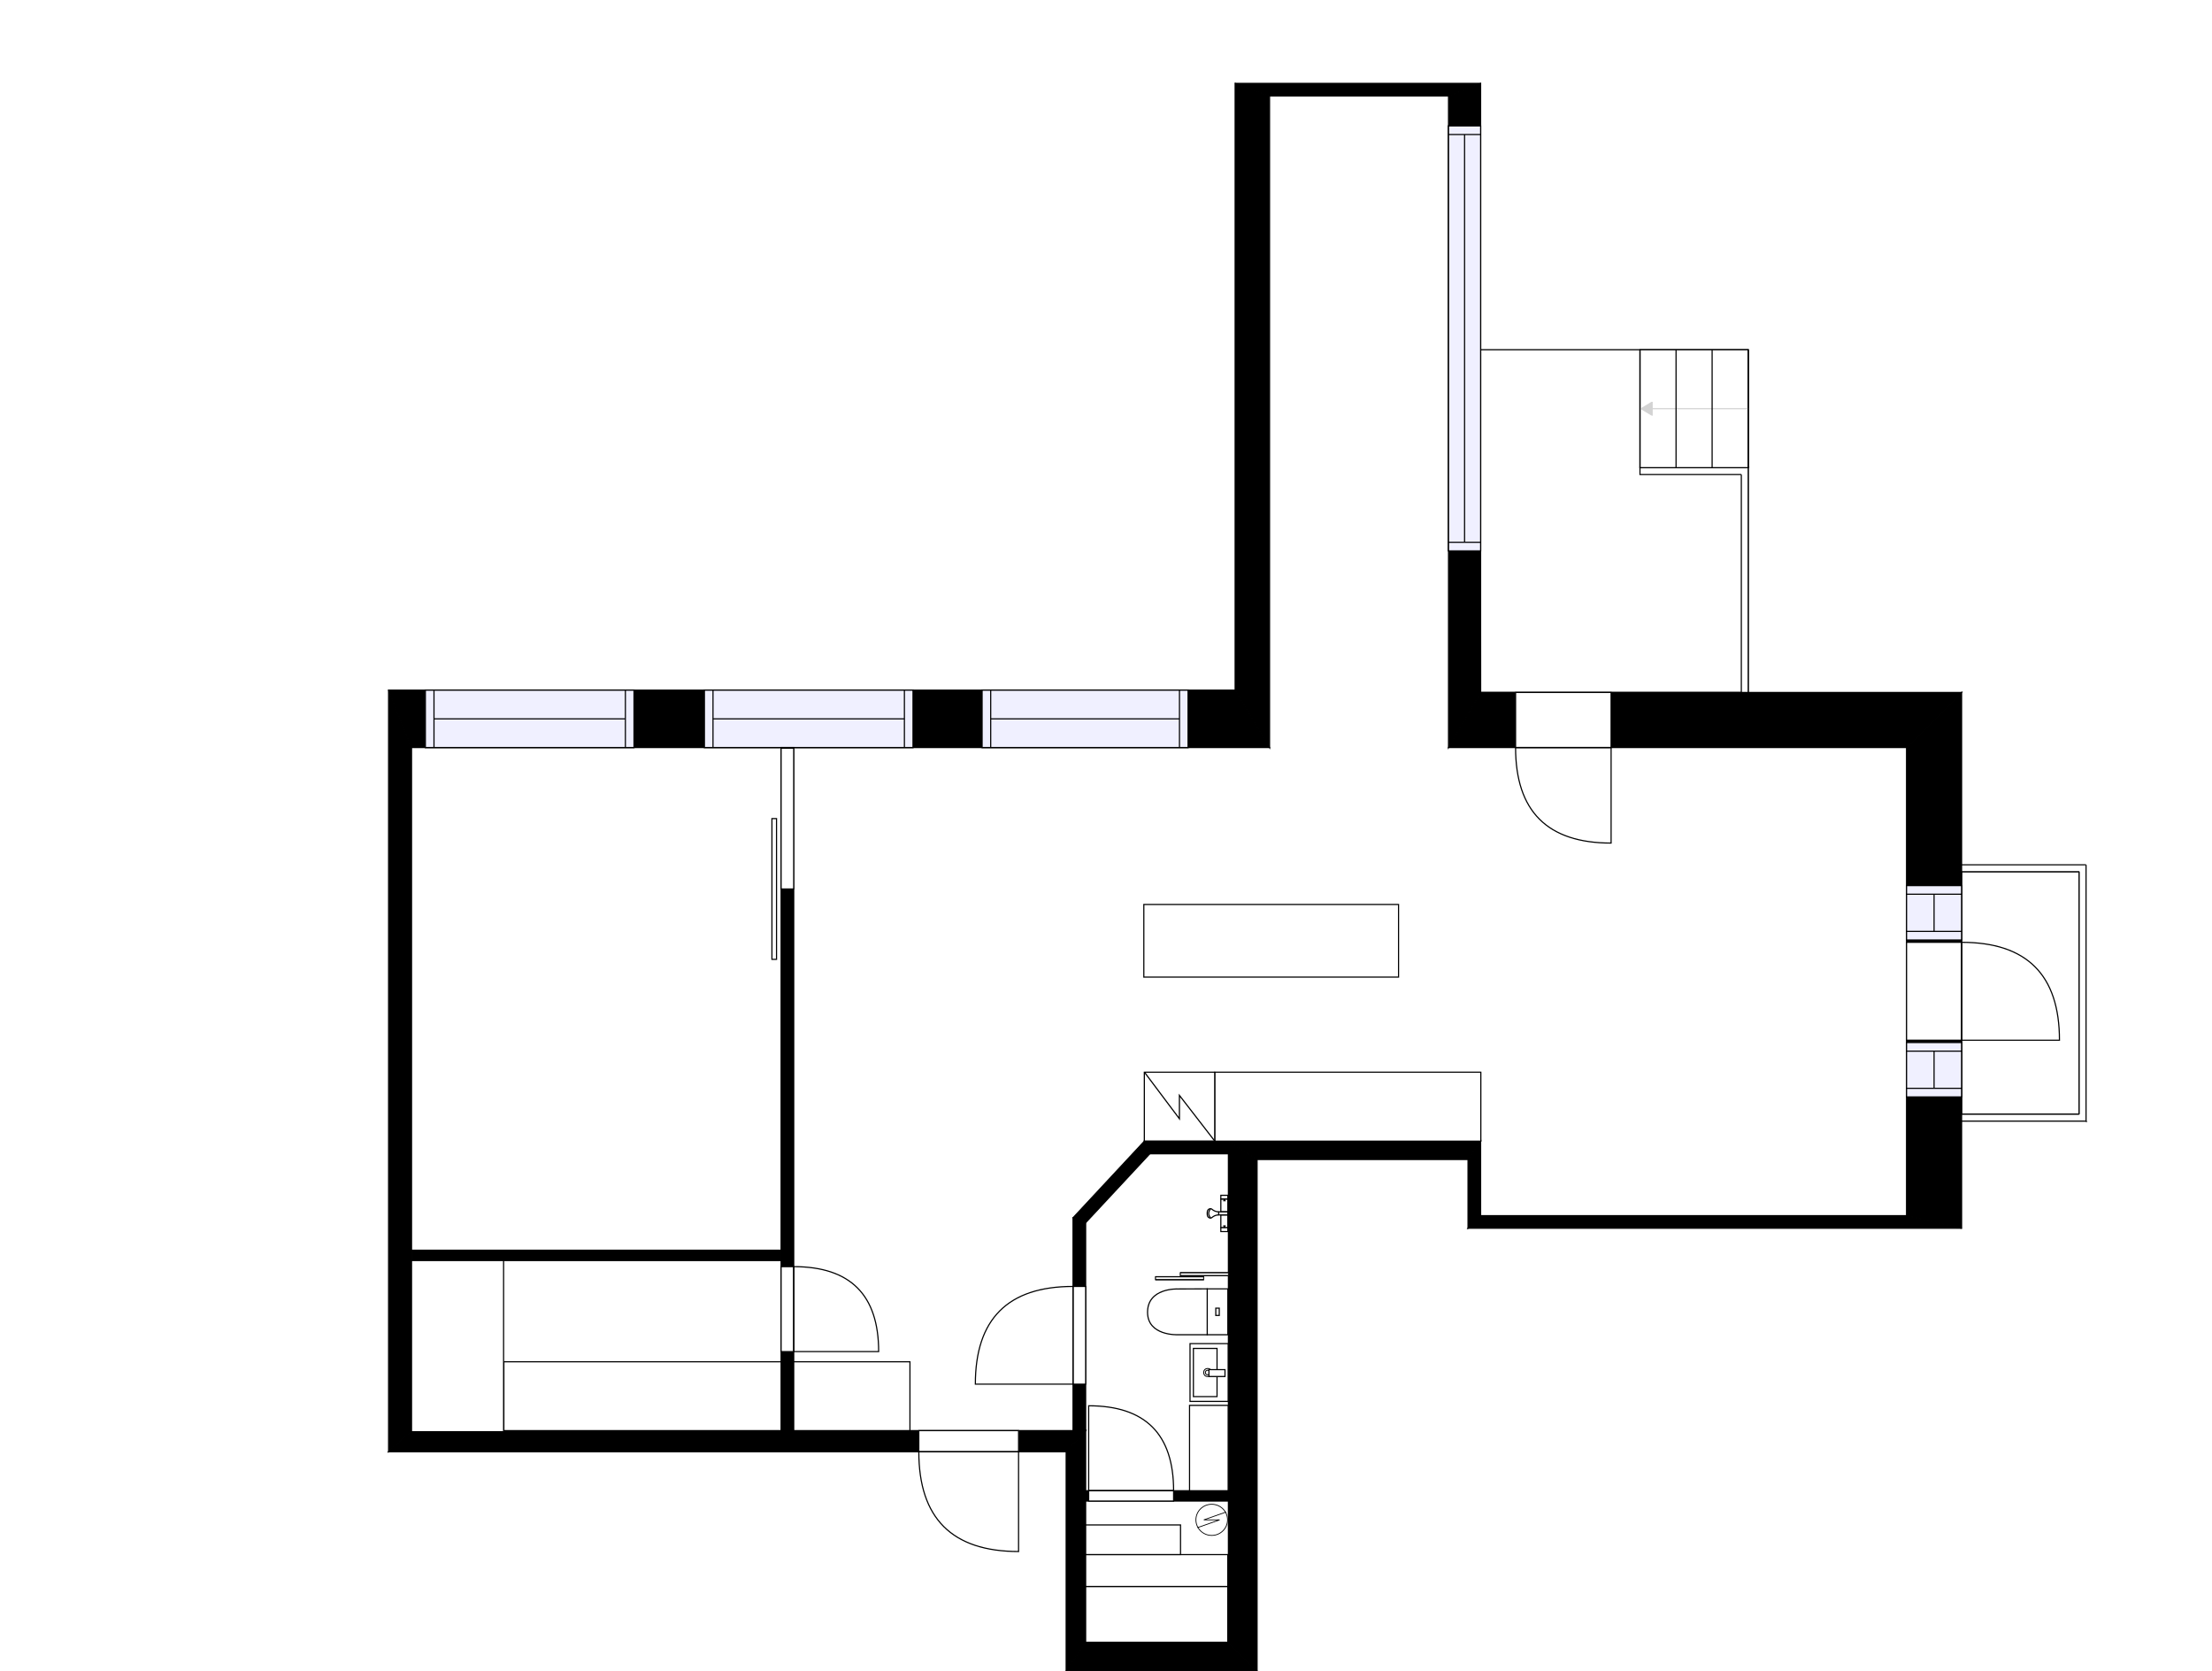 <?xml version="1.0" encoding="utf-8"?>
<svg height="1456.55" id="temp" version="1.1" viewBox="0 0 1928.734 1456.55" width="1928.734" xmlns="http://www.w3.org/2000/svg" xmlns:xlink="http://www.w3.org/1999/xlink"><desc>Powered by CubiCasa</desc><defs/><g class="Model v1-1" id="Model"><g class="Floor"><g class="Floorplan Floor-1" id="Floor-1"><g class="Space Outdoor Terrace" fill="#ffffff" id="e75be894-9e6b-4388-a69e-f20e5af717d1" stroke="#000000" style="fill-opacity: 1; stroke-opacity: 1; stroke-width: 1;"><polygon points="1524.33,603.60 1524.33,304.84 1290.80,304.84 1291.02,603.60 1524.33,603.60 "/><g class="Dimension" transform="matrix(1,0,0,1,1290.914,304.84)"><g class="Visual" style="display: none;" transform="matrix(1,0,0,1,0,0)"><g class="DimensionMark" fill="#000000" id="mark1" stroke="none" style="fill-opacity: 1; pointer-events: visible;" transform="matrix(1,0,0,1,116.653,0)"><polygon points="-5,5,0,0,5,5"/></g><g class="DimensionMark" fill="#000000" id="mark2" stroke="none" style="fill-opacity: 1; pointer-events: visible;" transform="matrix(1,0,0,1,233.414,149.382)"><polygon points="-5,-5,0,0,-5,5"/></g><g class="DimensionMark" fill="#000000" id="mark3" stroke="none" style="fill-opacity: 1; pointer-events: visible;" transform="matrix(1,0,0,1,116.653,298.765)"><polygon points="-5,-5,0,0,5,-5"/></g><g class="DimensionMark" fill="#000000" id="mark4" stroke="none" style="fill-opacity: 1; pointer-events: visible;" transform="matrix(1,0,0,1,0,149.382)"><polygon points="5,5,0,0,5,-5"/></g></g><g class="SpaceDimensionsLabel" transform="matrix(1,0,0,1,40.779,208.268)"><g class="TextLabel NameLabel" id="NameLabel" style="display: block;"/><g class="TextLabel DimensionMeasureLabel" id="DimensionMeasureLabel" style="display: none;" transform="matrix(1,0,0,1,-67.641,80.047)"/></g></g></g><g class="Space Outdoor" fill="#ffffff" id="495a5433-6a9d-4b5f-bdb9-3b11811b93d5" stroke="#000000" style="fill-opacity: 1; stroke-opacity: 1; stroke-width: 1;"><polygon points="1710.40,759.84 1812.91,759.84 1812.91,971.27 1710.40,971.27 1710.40,759.84 "/><g class="Dimension" transform="matrix(1,0,0,1,1710.399,759.841)"><g class="Visual" style="display: none;" transform="matrix(1,0,0,1,0,0)"><g class="DimensionMark" fill="#000000" id="mark1" stroke="none" style="fill-opacity: 1; pointer-events: visible;" transform="matrix(1,0,0,1,51.257,0)"><polygon points="-5,5,0,0,5,5"/></g><g class="DimensionMark" fill="#000000" id="mark2" stroke="none" style="fill-opacity: 1; pointer-events: visible;" transform="matrix(1,0,0,1,102.513,105.715)"><polygon points="-5,-5,0,0,-5,5"/></g><g class="DimensionMark" fill="#000000" id="mark3" stroke="none" style="fill-opacity: 1; pointer-events: visible;" transform="matrix(1,0,0,1,51.257,211.43)"><polygon points="-5,-5,0,0,5,-5"/></g><g class="DimensionMark" fill="#000000" id="mark4" stroke="none" style="fill-opacity: 1; pointer-events: visible;" transform="matrix(1,0,0,1,0,105.715)"><polygon points="5,5,0,0,5,-5"/></g></g><g class="SpaceDimensionsLabel" transform="matrix(1,0,0,1,51.257,51.257)"><g class="TextLabel NameLabel" id="NameLabel" style="display: block;"/><g class="TextLabel DimensionMeasureLabel" id="DimensionMeasureLabel" style="display: none;" transform="matrix(1,0,0,1,-57.266,79.844)"/></g></g></g><g class="Space Bath" fill="#ffffff" id="fc9e505b-613b-44b6-b7cd-cf390d0449c0" stroke="#ffffff" style="fill-opacity: 1; stroke-opacity: 1; stroke-width: 1;"><polygon points="1071.10,1299.44 946.63,1299.44 946.63,1117.30 1071.10,1117.30 "/><g class="Dimension" transform="matrix(1,0,0,1,946.628,1117.297)"><g class="Visual" style="display: none;" transform="matrix(1,0,0,1,0,0)"><g class="DimensionMark" fill="#000000" id="mark1" stroke="none" style="fill-opacity: 1; pointer-events: visible;" transform="matrix(1,0,0,1,62.236,0)"><polygon points="-5,5,0,0,5,5"/></g><g class="DimensionMark" fill="#000000" id="mark2" stroke="none" style="fill-opacity: 1; pointer-events: visible;" transform="matrix(1,0,0,1,124.472,91.073)"><polygon points="-5,-5,0,0,-5,5"/></g><g class="DimensionMark" fill="#000000" id="mark3" stroke="none" style="fill-opacity: 1; pointer-events: visible;" transform="matrix(1,0,0,1,62.236,182.145)"><polygon points="-5,-5,0,0,5,-5"/></g><g class="DimensionMark" fill="#000000" id="mark4" stroke="none" style="fill-opacity: 1; pointer-events: visible;" transform="matrix(1,0,0,1,0,91.073)"><polygon points="5,5,0,0,5,-5"/></g></g><g class="SpaceDimensionsLabel" style="display: block;" transform="matrix(1,0,0,1,20.409,91.418)"><g class="TextLabel NameLabel" id="NameLabel" style="display: block;"/><g class="TextLabel DimensionMeasureLabel" id="DimensionMeasureLabel" style="display: none;" transform="matrix(1,0,0,1,-112.156,79.906)"/></g></g></g><g class="Space Bath Shower" fill="#ffffff" id="e2f008e3-a374-4b41-bc6d-44f0a544e99a" stroke="#ffffff" style="fill-opacity: 1; stroke-opacity: 1; stroke-width: 1;"><polygon points="1071.10,1117.30 946.63,1117.30 946.63,1065.82 1002.59,1005.72 1071.10,1005.72 "/><g class="Dimension" transform="matrix(1,0,0,1,948.777,1005.722)"><g class="Visual" style="display: none;" transform="matrix(1,0,0,1,0,0)"><g class="DimensionMark" fill="#000000" id="mark1" stroke="none" style="fill-opacity: 1; pointer-events: visible;" transform="matrix(1,0,0,1,60.087,0)"><polygon points="-5,5,0,0,5,5"/></g><g class="DimensionMark" fill="#000000" id="mark2" stroke="none" style="fill-opacity: 1; pointer-events: visible;" transform="matrix(1,0,0,1,122.323,57.789)"><polygon points="-5,-5,0,0,-5,5"/></g><g class="DimensionMark" fill="#000000" id="mark3" stroke="none" style="fill-opacity: 1; pointer-events: visible;" transform="matrix(1,0,0,1,60.087,111.575)"><polygon points="-5,-5,0,0,5,-5"/></g><g class="DimensionMark" fill="#000000" id="mark4" stroke="none" style="fill-opacity: 1; pointer-events: visible;" transform="matrix(1,0,0,1,0,57.789)"><polygon points="5,5,0,0,5,-5"/></g></g><g class="SpaceDimensionsLabel" style="display: block;" transform="matrix(1,0,0,1,8.919,87.584)"><g class="TextLabel NameLabel" id="NameLabel" style="display: block;"/><g class="TextLabel DimensionMeasureLabel" id="DimensionMeasureLabel" style="display: none;" transform="matrix(1,0,0,1,-96.258,79.906)"/></g></g></g><g class="Space Undefined" fill="#ffffff" id="519126f1-7a17-4c98-b9a0-432defd9f80d" stroke="#ffffff" style="fill-opacity: 1; stroke-opacity: 1; stroke-width: 1;"><polygon points="935.63,1247.04 692.08,1247.04 692.08,1089.78 935.63,1089.78 "/><g class="Dimension" transform="matrix(1,0,0,1,692.077,1089.776)"><g class="Visual" style="display: none;" transform="matrix(1,0,0,1,0,0)"><g class="DimensionMark" fill="#000000" id="mark1" stroke="none" style="fill-opacity: 1; pointer-events: visible;" transform="matrix(1,0,0,1,121.776,0)"><polygon points="-5,5,0,0,5,5"/></g><g class="DimensionMark" fill="#000000" id="mark2" stroke="none" style="fill-opacity: 1; pointer-events: visible;" transform="matrix(1,0,0,1,243.551,78.631)"><polygon points="-5,-5,0,0,-5,5"/></g><g class="DimensionMark" fill="#000000" id="mark3" stroke="none" style="fill-opacity: 1; pointer-events: visible;" transform="matrix(1,0,0,1,121.776,157.262)"><polygon points="-5,-5,0,0,5,-5"/></g><g class="DimensionMark" fill="#000000" id="mark4" stroke="none" style="fill-opacity: 1; pointer-events: visible;" transform="matrix(1,0,0,1,0,78.631)"><polygon points="5,5,0,0,5,-5"/></g></g><g class="SpaceDimensionsLabel" transform="matrix(1,0,0,1,78.631,78.631)"><g class="TextLabel NameLabel" id="NameLabel" style="display: block;"/><g class="TextLabel DimensionMeasureLabel" id="DimensionMeasureLabel" style="display: none;" transform="matrix(1,0,0,1,-40.523,79.75)"/></g></g></g><g class="Space Room" fill="#ffffff" id="68b04988-0148-4c08-ac41-ac5c682ab67b" stroke="#ffffff" style="fill-opacity: 1; stroke-opacity: 1; stroke-width: 1;"><polygon points="998.28,994.72 997.81,994.72 935.63,1061.49 935.63,1089.78 692.08,1089.78 692.08,651.60 997.28,651.60 "/><g class="Dimension" transform="matrix(1,0,0,1,692.077,651.605)"><g class="Visual" style="display: none;" transform="matrix(1,0,0,1,0,0)"><g class="DimensionMark" fill="#000000" id="mark1" stroke="none" style="fill-opacity: 1; pointer-events: visible;" transform="matrix(1,0,0,1,153.1,0)"><polygon points="-5,5,0,0,5,5"/></g><g class="DimensionMark" fill="#000000" id="mark2" stroke="none" style="fill-opacity: 1; pointer-events: visible;" transform="matrix(1,0,0,1,305.839,219.087)"><polygon points="-5,-5,0,0,-5,5"/></g><g class="DimensionMark" fill="#000000" id="mark3" stroke="none" style="fill-opacity: 1; pointer-events: visible;" transform="matrix(1,0,0,1,153.1,438.172)"><polygon points="-5,-5,0,0,5,-5"/></g><g class="DimensionMark" fill="#000000" id="mark4" stroke="none" style="fill-opacity: 1; pointer-events: visible;" transform="matrix(1,0,0,1,0,219.087)"><polygon points="5,5,0,0,5,-5"/></g></g><g class="SpaceDimensionsLabel" style="display: block;" transform="matrix(1,0,0,1,69.446,227.026)"><g class="TextLabel NameLabel" id="NameLabel" style="display: block;"/><g class="TextLabel DimensionMeasureLabel" id="DimensionMeasureLabel" style="display: none;" transform="matrix(1,0,0,1,-52.984,79.906)"/></g></g></g><g class="Space Kitchen" fill="#ffffff" id="ceb327de-5751-4f71-9404-c0374f6b692f" stroke="#ffffff" style="fill-opacity: 1; stroke-opacity: 1; stroke-width: 1;"><polygon points="1263.02,651.60 1291.20,651.60 1291.20,1059.64 1291.02,1059.64 1291.02,994.72 998.28,994.72 997.28,651.60 1106.97,651.60 1106.97,83.67 1263.02,83.67 "/><g class="Dimension" transform="matrix(1,0,0,1,997.277,83.674)"><g class="Visual" style="display: none;" transform="matrix(1,0,0,1,0,0)"><g class="DimensionMark" fill="#000000" id="mark1" stroke="none" style="fill-opacity: 1; pointer-events: visible;" transform="matrix(1,0,0,1,146.961,0)"><polygon points="-5,5,0,0,5,5"/></g><g class="DimensionMark" fill="#000000" id="mark2" stroke="none" style="fill-opacity: 1; pointer-events: visible;" transform="matrix(1,0,0,1,265.748,567.931)"><polygon points="-5,-5,0,0,-5,5"/></g><g class="DimensionMark" fill="#000000" id="mark3" stroke="none" style="fill-opacity: 1; pointer-events: visible;" transform="matrix(1,0,0,1,146.961,911.048)"><polygon points="-5,-5,0,0,5,-5"/></g><g class="DimensionMark" fill="#000000" id="mark4" stroke="none" style="fill-opacity: 1; pointer-events: visible;" transform="matrix(1,0,0,1,0,567.931)"><polygon points="5,5,0,0,5,-5"/></g></g><g class="SpaceDimensionsLabel" style="display: block;" transform="matrix(1,0,0,1,73.035,828.187)"><g class="TextLabel NameLabel" id="NameLabel" style="display: block;"/><g class="TextLabel DimensionMeasureLabel" id="DimensionMeasureLabel" style="display: none;" transform="matrix(1,0,0,1,-71.477,79.484)"/></g></g></g><g class="Space Bedroom" fill="#ffffff" id="f98b5f5c-7fd3-4f4a-92df-be2016df0f6a" stroke="#ffffff" style="fill-opacity: 1; stroke-opacity: 1; stroke-width: 1;"><polygon points="1662.40,1059.64 1291.20,1059.64 1291.20,651.60 1662.40,651.60 "/><g class="Dimension" transform="matrix(1,0,0,1,1291.199,651.605)"><g class="Visual" style="display: none;" transform="matrix(1,0,0,1,0,0)"><g class="DimensionMark" fill="#000000" id="mark1" stroke="none" style="fill-opacity: 1; pointer-events: visible;" transform="matrix(1,0,0,1,185.6,0)"><polygon points="-5,5,0,0,5,5"/></g><g class="DimensionMark" fill="#000000" id="mark2" stroke="none" style="fill-opacity: 1; pointer-events: visible;" transform="matrix(1,0,0,1,371.2,204.015)"><polygon points="-5,-5,0,0,-5,5"/></g><g class="DimensionMark" fill="#000000" id="mark3" stroke="none" style="fill-opacity: 1; pointer-events: visible;" transform="matrix(1,0,0,1,185.6,408.031)"><polygon points="-5,-5,0,0,5,-5"/></g><g class="DimensionMark" fill="#000000" id="mark4" stroke="none" style="fill-opacity: 1; pointer-events: visible;" transform="matrix(1,0,0,1,0,204.015)"><polygon points="5,5,0,0,5,-5"/></g></g><g class="SpaceDimensionsLabel" style="display: block;" transform="matrix(1,0,0,1,182.635,224.147)"><g class="TextLabel NameLabel" id="NameLabel" style="display: block;"/><g class="TextLabel DimensionMeasureLabel" id="DimensionMeasureLabel" style="display: none;" transform="matrix(1,0,0,1,-113.703,80.047)"/></g></g></g><g class="Space Bedroom" fill="#ffffff" id="40949ba3-7b80-4afe-8e3d-b5ce34e4dc0f" stroke="#ffffff" style="fill-opacity: 1; stroke-opacity: 1; stroke-width: 1;"><polygon points="681.08,1089.78 358.82,1089.78 358.82,651.60 681.08,651.60 "/><g class="Dimension" transform="matrix(1,0,0,1,358.817,651.605)"><g class="Visual" style="display: none;" transform="matrix(1,0,0,1,0,0)"><g class="DimensionMark" fill="#000000" id="mark1" stroke="none" style="fill-opacity: 1; pointer-events: visible;" transform="matrix(1,0,0,1,161.13,0)"><polygon points="-5,5,0,0,5,5"/></g><g class="DimensionMark" fill="#000000" id="mark2" stroke="none" style="fill-opacity: 1; pointer-events: visible;" transform="matrix(1,0,0,1,322.26,219.086)"><polygon points="-5,-5,0,0,-5,5"/></g><g class="DimensionMark" fill="#000000" id="mark3" stroke="none" style="fill-opacity: 1; pointer-events: visible;" transform="matrix(1,0,0,1,161.13,438.172)"><polygon points="-5,-5,0,0,5,-5"/></g><g class="DimensionMark" fill="#000000" id="mark4" stroke="none" style="fill-opacity: 1; pointer-events: visible;" transform="matrix(1,0,0,1,0,219.086)"><polygon points="5,5,0,0,5,-5"/></g></g><g class="SpaceDimensionsLabel" style="display: block;" transform="matrix(1,0,0,1,145.566,222.004)"><g class="TextLabel NameLabel" id="NameLabel" style="display: block;"/><g class="TextLabel DimensionMeasureLabel" id="DimensionMeasureLabel" style="display: none;" transform="matrix(1,0,0,1,-113.688,79.906)"/></g></g></g><g class="Space Closet WalkIn" fill="#ffffff" id="3a562d45-12f9-47d1-8848-1e0e68244b6b" stroke="#ffffff" style="fill-opacity: 1; stroke-opacity: 1; stroke-width: 1;"><polygon points="681.08,1247.04 358.82,1247.04 358.82,1098.78 681.08,1098.78 "/><g class="Dimension" transform="matrix(1,0,0,1,358.817,1098.776)"><g class="Visual" style="display: none;" transform="matrix(1,0,0,1,0,0)"><g class="DimensionMark" fill="#000000" id="mark1" stroke="none" style="fill-opacity: 1; pointer-events: visible;" transform="matrix(1,0,0,1,161.13,0)"><polygon points="-5,5,0,0,5,5"/></g><g class="DimensionMark" fill="#000000" id="mark2" stroke="none" style="fill-opacity: 1; pointer-events: visible;" transform="matrix(1,0,0,1,322.26,74.131)"><polygon points="-5,-5,0,0,-5,5"/></g><g class="DimensionMark" fill="#000000" id="mark3" stroke="none" style="fill-opacity: 1; pointer-events: visible;" transform="matrix(1,0,0,1,161.13,148.262)"><polygon points="-5,-5,0,0,5,-5"/></g><g class="DimensionMark" fill="#000000" id="mark4" stroke="none" style="fill-opacity: 1; pointer-events: visible;" transform="matrix(1,0,0,1,0,74.131)"><polygon points="5,5,0,0,5,-5"/></g></g><g class="SpaceDimensionsLabel" style="display: block;" transform="matrix(1,0,0,1,164.848,57.399)"><g class="TextLabel NameLabel" id="NameLabel" style="display: block;"/><g class="TextLabel DimensionMeasureLabel" id="DimensionMeasureLabel" style="display: none;" transform="matrix(1,0,0,1,-116.312,79.906)"/></g></g></g><g class="Space Undefined" fill="#ffffff" id="999bca9b-e902-4738-9849-bdc48c4d5a7e" stroke="#ffffff" style="fill-opacity: 1; stroke-opacity: 1; stroke-width: 1;"><polygon points="1071.10,1431.55 946.63,1431.55 946.63,1308.44 1071.10,1308.44 "/><g class="Dimension" transform="matrix(1,0,0,1,946.628,1308.443)"><g class="Visual" style="display: none;" transform="matrix(1,0,0,1,0,0)"><g class="DimensionMark" fill="#000000" id="mark1" stroke="none" style="fill-opacity: 1; pointer-events: visible;" transform="matrix(1,0,0,1,62.236,0)"><polygon points="-5,5,0,0,5,5"/></g><g class="DimensionMark" fill="#000000" id="mark2" stroke="none" style="fill-opacity: 1; pointer-events: visible;" transform="matrix(1,0,0,1,124.472,61.552)"><polygon points="-5,-5,0,0,-5,5"/></g><g class="DimensionMark" fill="#000000" id="mark3" stroke="none" style="fill-opacity: 1; pointer-events: visible;" transform="matrix(1,0,0,1,62.236,123.104)"><polygon points="-5,-5,0,0,5,-5"/></g><g class="DimensionMark" fill="#000000" id="mark4" stroke="none" style="fill-opacity: 1; pointer-events: visible;" transform="matrix(1,0,0,1,0,61.552)"><polygon points="5,5,0,0,5,-5"/></g></g><g class="SpaceDimensionsLabel" transform="matrix(1,0,0,1,61.552,61.552)"><g class="TextLabel NameLabel" id="NameLabel" style="display: block;"/><g class="TextLabel DimensionMeasureLabel" id="DimensionMeasureLabel" style="display: none;" transform="matrix(1,0,0,1,-40.523,79.469)"/></g></g></g><g class="Wall External" fill="#000000" id="Wall" stroke="#000000" style="fill-opacity: 1; stroke-opacity: 1; stroke-width: 1;"><polygon points="358.82,651.60 1106.97,651.60 1076.97,601.60 338.82,601.60 "/><g class="Window Regular" fill="#f0f0ff" id="Window" stroke="#000000" style="fill-opacity: 1; stroke-width: 1; stroke-opacity: 1;"><polygon points="370.91,651.60 552.80,651.60 552.80,601.60 370.91,601.60 "/><g class="Glass" id="Glass"><polygon points="370.91,651.60 552.80,651.60 552.80,601.60 370.91,601.60 "/></g><g class="Panel" id="Panel"><line x1="378.411" x2="545.302" y1="626.605" y2="626.605"/><line x1="378.411" x2="378.411" y1="651.605" y2="601.605"/><line x1="545.302" x2="545.302" y1="651.605" y2="601.605"/></g></g><g class="Window Regular" fill="#f0f0ff" id="Window" stroke="#000000" style="fill-opacity: 1; stroke-width: 1; stroke-opacity: 1;"><polygon points="614.20,651.60 796.09,651.60 796.09,601.60 614.20,601.60 "/><g class="Glass" id="Glass"><polygon points="614.20,651.60 796.09,651.60 796.09,601.60 614.20,601.60 "/></g><g class="Panel" id="Panel"><line x1="621.698" x2="788.589" y1="626.605" y2="626.605"/><line x1="621.698" x2="621.698" y1="651.605" y2="601.605"/><line x1="788.589" x2="788.589" y1="651.605" y2="601.605"/></g></g><g class="Window Regular" fill="#f0f0ff" id="Window" stroke="#000000" style="fill-opacity: 1; stroke-width: 1; stroke-opacity: 1;"><polygon points="856.34,651.60 1035.93,651.60 1035.93,601.60 856.34,601.60 "/><g class="Glass" id="Glass"><polygon points="856.34,651.60 1035.93,651.60 1035.93,601.60 856.34,601.60 "/></g><g class="Panel" id="Panel"><line x1="863.837" x2="1028.433" y1="626.605" y2="626.605"/><line x1="863.837" x2="863.837" y1="651.605" y2="601.605"/><line x1="1028.433" x2="1028.433" y1="651.605" y2="601.605"/></g></g></g><g class="Wall External" fill="#000000" id="Wall" stroke="#000000" style="fill-opacity: 1; stroke-opacity: 1; stroke-width: 1;"><polygon points="1106.97,651.60 1106.97,83.67 1076.97,72.67 1076.97,601.60 "/></g><g class="Wall External" fill="#000000" id="Wall" stroke="#000000" style="fill-opacity: 1; stroke-opacity: 1; stroke-width: 1;"><polygon points="1106.97,83.67 1263.02,83.67 1291.02,72.67 1076.97,72.67 "/></g><g class="Wall External" fill="#000000" id="Wall" stroke="#000000" style="fill-opacity: 1; stroke-opacity: 1; stroke-width: 1;"><polygon points="1263.02,83.67 1263.02,651.60 1291.02,603.60 1291.02,72.67 "/><g class="Window Regular" fill="#f0f0ff" id="Window" stroke="#000000" style="fill-opacity: 1; stroke-width: 1; stroke-opacity: 1;"><polygon points="1263.02,109.76 1263.02,480.20 1291.02,480.20 1291.02,109.76 "/><g class="Glass" id="Glass"><polygon points="1263.02,109.76 1263.02,480.20 1291.02,480.20 1291.02,109.76 "/></g><g class="Panel" id="Panel"><line x1="1277.025" x2="1277.025" y1="117.26" y2="472.697"/><line x1="1263.025" x2="1291.025" y1="117.26" y2="117.26"/><line x1="1263.025" x2="1291.025" y1="472.697" y2="472.697"/></g></g></g><g class="Wall External" fill="#000000" id="Wall" stroke="#000000" style="fill-opacity: 1; stroke-opacity: 1; stroke-width: 1;"><polygon points="1263.02,651.60 1662.40,651.60 1710.40,603.60 1291.02,603.60 "/><g class="Door Swing Beside" fill="#ffffff" id="Door" stroke="#000000" style="fill-opacity: 1; stroke-width: 1; stroke-opacity: 1;"><polygon points="1321.50,651.60 1404.79,651.60 1404.79,603.60 1321.50,603.60 "/><g class="Panel Left Negative" fill="none" id="Panel" style=""><g class="PanelArea" fill="none" id="PanelArea" stroke="none" style=""><polygon points="1321.50,651.60 1404.79,651.60 1404.79,603.60 1321.50,603.60 "/></g><path d="M1321.50,651.60 q0.00,83.29 83.29,83.29 l0.00,-83.29Z"/></g></g></g><g class="Wall External" fill="#000000" id="Wall" stroke="#000000" style="fill-opacity: 1; stroke-opacity: 1; stroke-width: 1;"><polygon points="1662.40,651.60 1662.40,1059.64 1710.40,1070.64 1710.40,603.60 "/><g class="Door Swing Beside" fill="#ffffff" id="Door" stroke="#000000" style="fill-opacity: 1; stroke-width: 1; stroke-opacity: 1;"><polygon points="1662.40,821.40 1662.40,906.73 1710.40,906.73 1710.40,821.40 "/><g class="Panel Right Positive" fill="none" id="Panel" style=""><g class="PanelArea" fill="none" id="PanelArea" stroke="none" style=""><polygon points="1662.40,821.40 1662.40,906.73 1710.40,906.73 1710.40,821.40 "/></g><path d="M1710.40,821.40 q85.33,0.00 85.33,85.33 l-85.33,0.00Z"/></g></g><g class="Window Regular" fill="#f0f0ff" id="Window" stroke="#000000" style="fill-opacity: 1; stroke-width: 1; stroke-opacity: 1;"><polygon points="1662.40,771.97 1662.40,819.37 1710.40,819.37 1710.40,771.97 "/><g class="Glass" id="Glass"><polygon points="1662.40,771.97 1662.40,819.37 1710.40,819.37 1710.40,771.97 "/></g><g class="Panel" id="Panel"><line x1="1686.399" x2="1686.399" y1="779.468" y2="811.871"/><line x1="1662.399" x2="1710.399" y1="779.468" y2="779.468"/><line x1="1662.399" x2="1710.399" y1="811.871" y2="811.871"/></g></g><g class="Window Regular" fill="#f0f0ff" id="Window" stroke="#000000" style="fill-opacity: 1; stroke-width: 1; stroke-opacity: 1;"><polygon points="1662.40,908.76 1662.40,956.16 1710.40,956.16 1710.40,908.76 "/><g class="Glass" id="Glass"><polygon points="1662.40,908.76 1662.40,956.16 1710.40,956.16 1710.40,908.76 "/></g><g class="Panel" id="Panel"><line x1="1686.399" x2="1686.399" y1="916.26" y2="948.663"/><line x1="1662.399" x2="1710.399" y1="916.26" y2="916.26"/><line x1="1662.399" x2="1710.399" y1="948.663" y2="948.663"/></g></g></g><g class="Wall External" fill="#000000" id="Wall" stroke="#000000" style="fill-opacity: 1; stroke-opacity: 1; stroke-width: 1;"><polygon points="1662.40,1059.64 1291.02,1059.64 1280.02,1070.64 1710.40,1070.64 "/></g><g class="Wall External" fill="#000000" id="Wall" stroke="#000000" style="fill-opacity: 1; stroke-opacity: 1; stroke-width: 1;"><polygon points="1291.02,1059.64 1291.02,994.72 1280.02,1010.72 1280.02,1070.64 "/></g><g class="Wall External" fill="#000000" id="Wall" stroke="#000000" style="fill-opacity: 1; stroke-opacity: 1; stroke-width: 1;"><polygon points="1291.02,994.72 1071.10,994.72 1096.10,1010.72 1280.02,1010.72 "/></g><g class="Wall External" fill="#000000" id="Wall" stroke="#000000" style="fill-opacity: 1; stroke-opacity: 1; stroke-width: 1;"><polygon points="1096.10,1010.72 1096.10,1456.55 1071.10,1431.55 1071.10,994.72 "/></g><g class="Wall External" fill="#000000" id="Wall" stroke="#000000" style="fill-opacity: 1; stroke-opacity: 1; stroke-width: 1;"><polygon points="1096.10,1456.55 929.63,1456.55 946.63,1431.55 1071.10,1431.55 "/></g><g class="Wall External" fill="#000000" id="Wall" stroke="#000000" style="fill-opacity: 1; stroke-opacity: 1; stroke-width: 1;"><polygon points="946.63,1431.55 946.63,1247.04 929.63,1265.45 929.63,1456.55 "/></g><g class="Wall External" fill="#000000" id="Wall" stroke="#000000" style="fill-opacity: 1; stroke-opacity: 1; stroke-width: 1;"><polygon points="946.63,1247.04 358.82,1247.04 338.82,1265.45 929.63,1265.45 "/><g class="Door Swing Beside" fill="#ffffff" id="Door" stroke="#000000" style="fill-opacity: 1; stroke-width: 1; stroke-opacity: 1;"><polygon points="888.13,1247.04 801.15,1247.04 801.15,1265.45 888.13,1265.45 "/><g class="Panel Left Positive" fill="none" id="Panel" style=""><g class="PanelArea" fill="none" id="PanelArea" stroke="none" style=""><polygon points="888.13,1247.04 801.15,1247.04 801.15,1265.45 888.13,1265.45 "/></g><path d="M801.15,1265.45 q0.00,86.98 86.98,86.98 l0.00,-86.98Z"/></g></g></g><g class="Wall External" fill="#000000" id="Wall" stroke="#000000" style="fill-opacity: 1; stroke-opacity: 1; stroke-width: 1;"><polygon points="358.82,1247.04 358.82,651.60 338.82,601.60 338.82,1265.45 "/></g><g class="Wall" fill="#000000" id="Wall" stroke="#000000" style="fill-opacity: 1; stroke-opacity: 1; stroke-width: 1;"><polygon points="946.63,1247.04 946.63,1065.82 935.63,1061.49 935.63,1247.04 "/><g class="Door Swing Beside" fill="#ffffff" id="Door" stroke="#000000" style="fill-opacity: 1; stroke-width: 1; stroke-opacity: 1;"><polygon points="946.63,1206.56 946.63,1121.37 935.63,1121.37 935.63,1206.56 "/><g class="Panel Left Positive" fill="none" id="Panel" style=""><g class="PanelArea" fill="none" id="PanelArea" stroke="none" style=""><polygon points="946.63,1206.56 946.63,1121.37 935.63,1121.37 935.63,1206.56 "/></g><path d="M935.63,1121.37 q-85.18,0.00 -85.18,85.18 l85.18,0.00Z"/></g></g></g><g class="Wall" fill="#000000" id="Wall" stroke="#000000" style="fill-opacity: 1; stroke-opacity: 1; stroke-width: 1;"><polygon points="1071.10,994.72 997.81,994.72 1002.59,1005.72 1071.10,1005.72 "/></g><g class="Wall" fill="#000000" id="Wall" stroke="#000000" style="fill-opacity: 1; stroke-opacity: 1; stroke-width: 1;"><polygon points="692.08,1247.04 692.08,651.60 681.08,651.60 681.08,1247.04 "/><g class="Door Swing Beside" fill="#ffffff" id="Door" stroke="#000000" style="fill-opacity: 1; stroke-width: 1; stroke-opacity: 1;"><polygon points="692.08,1178.16 692.08,1104.11 681.08,1104.11 681.08,1178.16 "/><g class="Panel Right Negative" fill="none" id="Panel" style=""><g class="PanelArea" fill="none" id="PanelArea" stroke="none" style=""><polygon points="692.08,1178.16 692.08,1104.11 681.08,1104.11 681.08,1178.16 "/></g><path d="M692.08,1104.11 q74.05,0.00 74.05,74.05 l-74.05,0.00Z"/></g></g><g class="Door Slide Beside" fill="#ffffff" id="Door" stroke="#000000" style="fill-opacity: 1; stroke-width: 1; stroke-opacity: 1;"><polygon points="692.08,774.90 692.08,652.20 681.08,652.20 681.08,774.90 "/><g class="Panel Right Positive" id="Panel"><g class="PanelArea" fill="none" id="PanelArea" stroke="none" style=""><polygon points="692.08,774.90 692.08,652.20 681.08,652.20 681.08,774.90 "/></g><path d="M677.08,836.25 L673.08,836.25 L673.08,713.55 L677.08,713.55  Z"/></g></g></g><g class="Wall" fill="#000000" id="Wall" stroke="#000000" style="fill-opacity: 1; stroke-opacity: 1; stroke-width: 1;"><polygon points="358.82,1098.78 681.08,1098.78 681.08,1089.78 358.82,1089.78 "/></g><g class="Railing" fill="#ffffff" id="Railing" stroke="#000000" style="fill-opacity: 1; stroke-opacity: 1; stroke-width: 1;"><polygon points="1524.33,603.60 1524.33,407.65 1518.33,413.65 1518.33,603.60 " style="stroke-dasharray: 195.955, 8.485, 195.955;"/></g><g class="Railing" fill="#ffffff" id="Railing" stroke="#000000" style="fill-opacity: 1; stroke-opacity: 1; stroke-width: 1;"><polygon points="1524.33,407.65 1429.97,407.65 1429.97,413.65 1518.33,413.65 " style="stroke-dasharray: 188.716, 8.485;"/></g><g class="Railing" fill="#ffffff" id="Railing" stroke="#000000" style="fill-opacity: 1; stroke-opacity: 1; stroke-width: 1;"><polygon points="1710.40,759.84 1812.91,759.84 1818.91,753.84 1710.40,753.84 " style="stroke-dasharray: 102.513, 8.485, 114.513;"/></g><g class="Railing" fill="#ffffff" id="Railing" stroke="#000000" style="fill-opacity: 1; stroke-opacity: 1; stroke-width: 1;"><polygon points="1812.91,759.84 1812.91,971.27 1818.91,977.27 1818.91,753.84 " style="stroke-dasharray: 211.43, 8.485, 223.43, 8.485;"/></g><g class="Railing" fill="#ffffff" id="Railing" stroke="#000000" style="fill-opacity: 1; stroke-opacity: 1; stroke-width: 1;"><polygon points="1812.91,971.27 1710.40,971.27 1710.40,977.27 1818.91,977.27 " style="stroke-dasharray: 217.027, 8.485;"/></g><g class="Wall" fill="#000000" id="Wall" stroke="#000000" style="fill-opacity: 1; stroke-opacity: 1; stroke-width: 1;"><polygon points="946.63,1308.44 1071.10,1308.44 1071.10,1299.44 946.63,1299.44 "/><g class="Door Swing Beside" fill="#ffffff" id="Door" stroke="#000000" style="fill-opacity: 1; stroke-width: 1; stroke-opacity: 1;"><polygon points="949.26,1308.44 1023.31,1308.44 1023.31,1299.44 949.26,1299.44 "/><g class="Panel Left Positive" fill="none" id="Panel" style=""><g class="PanelArea" fill="none" id="PanelArea" stroke="none" style=""><polygon points="949.26,1308.44 1023.31,1308.44 1023.31,1299.44 949.26,1299.44 "/></g><path d="M1023.31,1299.44 q0.00,-74.05 -74.05,-74.05 l0.00,74.05Z"/></g></g></g><g class="Stairs" fill="#ffffff" id="Stairs" stroke="#000000" style="fill-opacity: 1; stroke-opacity: 1;"><g class="Flight" id="Flight"><polygon points="1524.33,304.84 1429.97,304.84 1429.97,407.65 1524.33,407.65 "/><g class="WalkinLine "><path d="M1524.33,356.25 L1429.97,356.25 " fill="none" stroke="#d3d3d3" style='pointer-events: none; marker-end: url("#Marker2");'/><defs><marker fill="#d3d3d3" id="Marker2" markerHeight="12" markerWidth="12" orient="auto" refX="11" refY="6" stroke="#d3d3d3" style="pointer-events: none;" viewBox="0 0 12 12"><polygon points="0.00,0.00 0.00,12.00 10.00,6.00 0.00,0.00 "/></marker></defs></g><g class="Steps" id="Steps"><line x1="1524.326" x2="1524.326" y1="304.843" y2="407.65"/><line x1="1492.873" x2="1492.873" y1="304.843" y2="407.65"/><line x1="1461.42" x2="1461.42" y1="304.843" y2="407.65"/><line x1="1429.968" x2="1429.968" y1="304.843" y2="407.65"/></g></g></g><g class="FixedFurniture BaseCabinet" fill="#ffffff" stroke="#000000" style="fill-opacity: 1; stroke-opacity: 1;" transform="matrix(1,0,0,1,997.35,788.408)">
<g class="BoundaryPolygon">
<polygon points="0.00,0.00 222.10,0.00 222.10,63.31 0.00,63.31 "/>
</g>
<g class="Direction" fill-opacity="0.9" style="display: none;">
<polygon fill="#444444" points="118.49,58.24 118.49,47.62 115.48,47.62 115.48,58.24 111.68,58.24 116.98,63.04 122.28,58.24 118.49,58.24 "/>
</g>
<g class="Name" fill-opacity="0.9" style="display: none;">

</g>
<desc>Width:60 Height:90 Depth:60 Elevation:0</desc>
</g><g class="FixedFurniture BaseCabinet" fill="#ffffff" stroke="#000000" style="fill-opacity: 1; stroke-opacity: 1;" transform="matrix(-1,0,0,-1,1291.199,994.722)">
<g class="BoundaryPolygon">
<polygon points="0.00,0.00 232.02,0.00 232.02,60.12 0.00,60.12 "/>
</g>
<g class="Direction" fill-opacity="0.9" style="display: none;">
<polygon fill="#444444" points="123.78,55.31 123.78,44.69 120.77,44.69 120.77,55.31 116.97,55.31 122.27,60.11 127.57,55.31 123.78,55.31 "/>
</g>
<g class="Name" fill-opacity="0.9" style="display: none;">

</g>
<desc>Width:60 Height:90 Depth:60 Elevation:0</desc>
</g><g class="FixedFurniture ElectricalAppliance" fill="#ffffff" stroke="#000000" style="fill-opacity: 1; stroke-opacity: 1;" transform="matrix(-1.023,0,0,-1,1059.174,994.612)">
<g class="BoundaryPolygon">
<polygon points="0,0 60,0 60,60 0,60"/>
</g>
<g class="electricitySign" fill="none">
<path d="M0,0,30.1,39.8V19.4L59.9,60"/>
</g>
<g class="Direction" fill-opacity="0.9" style="display: none;">
<polygon fill="#444444" points="32.009 55.197 32.009 44.581 29 44.581 29 55.197 25.197 55.197 30.5 60 35.803 55.197 32.009 55.197"/>
</g>
<g class="Name" fill-opacity="0.9" style="display: none;">

</g>
<desc>Width:60 Height:200 Depth:60 Elevation:0</desc>
</g><g class="FixedFurniture CoatCloset" fill="#ffffff" stroke="#000000" style="fill-opacity: 1; stroke-opacity: 1;" transform="matrix(-1,0,0,-1,681.077,1247.039)">
<g class="BoundaryPolygon">
<polygon points="0.00,0.00 241.72,0.00 241.72,60.00 0.00,60.00 "/>
</g>

<g class="Direction" fill-opacity="0.9" style="display: none;">
<polygon fill="#444444" points="123.90,54.52 123.90,43.90 120.89,43.90 120.89,54.52 117.09,54.52 122.39,59.82 127.69,54.52 123.90,54.52 "/>
</g>
<g class="Name" fill-opacity="0.9" style="display: none;">

</g>
<desc>Width:120 Height:200 Depth:60 Elevation:0</desc>
</g><g class="FixedFurniture CoatCloset" fill="#ffffff" stroke="#000000" style="fill-opacity: 1; stroke-opacity: 1;" transform="matrix(-1,0,0,-1,793.417,1247.039)">
<g class="BoundaryPolygon">
<polygon points="0.00,0.00 101.34,0.00 101.34,60.00 0.00,60.00 "/>
</g>

<g class="Direction" fill-opacity="0.9" style="display: none;">
<polygon fill="#444444" points="51.94,54.52 51.94,43.90 48.93,43.90 48.93,54.52 45.13,54.52 50.43,59.82 55.73,54.52 51.94,54.52 "/>
</g>
<g class="Name" fill-opacity="0.9" style="display: none;">

</g>
<desc>Width:120 Height:200 Depth:60 Elevation:0</desc>
</g><g class="FixedFurniture Closet" fill="#ffffff" stroke="#000000" style="fill-opacity: 1; stroke-opacity: 1;" transform="matrix(0,-1,1,0,358.817,1247.986)">
<g class="BoundaryPolygon">
<polygon points="0.00,0.00 149.21,0.00 149.21,80.29 0.00,80.29 "/>
</g>
<g class="Direction" fill-opacity="0.9" style="display: none;">
<polygon fill="#444444" points="76.48,72.95 76.48,62.33 73.47,62.33 73.47,72.95 69.67,72.95 74.97,78.25 80.28,72.95 76.48,72.95 "/>
</g>
<g class="Name" fill-opacity="0.9" style="display: none;">

</g>
<desc>Width:120 Height:200 Depth:60 Elevation:0</desc>
</g><g class="FixedFurniture SaunaBenchHigh" fill="#ffffff" stroke="#000000" style="fill-opacity: 1; stroke-opacity: 1;" transform="matrix(-1,0,0,-1,1070.548,1431.516)">
<g class="BoundaryPolygon">
<polygon points="0.00,0.00 123.92,0.00 123.92,48.58 0.00,48.58 "/>
</g>

<g class="Direction" fill-opacity="0.9" style="display: none;">
<polygon fill="#444444" points="63.91,44.25 63.91,33.63 60.90,33.63 60.90,44.25 57.09,44.25 62.40,49.55 67.70,44.25 63.91,44.25 "/>
</g>
<g class="Name" fill-opacity="0.9" style="display: none;">

</g>
<desc>Width:185 Height:5 Depth:60 Elevation:105</desc>
</g><g class="FixedFurniture SaunaBenchMid" fill="#ffffff" stroke="#000000" style="fill-opacity: 1; stroke-opacity: 1;" transform="matrix(-1,0,0,-1,1070.548,1382.907)">
<g class="BoundaryPolygon">
<polygon points="0.00,0.00 123.92,0.00 123.92,27.79 0.00,27.79 "/>
</g>

<g class="Direction" fill-opacity="0.9" style="display: none;">
<polygon fill="#444444" points="62.97,24.08 62.97,13.46 59.96,13.46 59.96,24.08 56.16,24.08 61.46,29.38 66.76,24.08 62.97,24.08 "/>
</g>
<g class="Name" fill-opacity="0.9" style="display: none;">

</g>
<desc>Width:185 Height:5 Depth:40 Elevation:60</desc>
</g><g class="FixedFurniture SaunaBenchLow" fill="#ffffff" stroke="#000000" style="fill-opacity: 1; stroke-opacity: 1;" transform="matrix(-1,0,0,-1,1029.352,1355.083)">
<g class="BoundaryPolygon">
<polygon points="0.00,0.00 82.72,0.00 82.72,25.82 0.00,25.82 "/>
</g>

<g class="Direction" fill-opacity="0.9" style="display: none;">
<polygon fill="#444444" points="42.78,22.37 42.78,11.76 39.77,11.76 39.77,22.37 35.97,22.37 41.27,27.68 46.57,22.37 42.78,22.37 "/>
</g>
<g class="Name" fill-opacity="0.9" style="display: none;">

</g>
<desc>Width:91 Height:5 Depth:40 Elevation:30</desc>
</g><g class="FixedFurniture ElectricalAppliance SaunaStoveRound" fill="#ffffff" stroke="#000000" style="fill-opacity: 1; stroke-opacity: 1;" transform="matrix(0.689,0,0,0.679,1042.424,1310.903)">
<g class="BoundaryPolygon" fill="none" stroke="none">
<polygon points="0,0 40,0 40,40 0,40"/>
</g>
<g class="InnerCircle">
<circle cx="20.5" cy="20.5" r="20"/>
</g>
<g class="electricitySign" fill="none">
<polyline points="2.5 30.5 30.5 20.5 10.5 20.5 38.5 10.5"/>
</g>
<g class="Name" fill-opacity="0.9" style="display: none;">

</g>
<desc>Width:60 Height:60 Depth:35 Elevation:20</desc>
</g><g class="FixedFurniture Toilet" fill="#ffffff" stroke="#000000" style="fill-opacity: 1; stroke-opacity: 1;" transform="matrix(0,1,-1,0,1071.101,1122.969)">
<g class="BoundaryPolygon" fill="none" stroke="none">
<polygon points="0,0 41,0 41,71 0,71"/>
</g>
<g class="InnerPolygon">
<rect height="17.98" width="39.989" x="0.502" y="0.5"/>
<path d="M40.491,44.237S41.619,70.5,20.907,70.5C-.523,70.5.6,44.237.6,44.237L.5,18.48H40.491Z"/>
<rect height="3.03" width="6.357" x="17.318" y="7.975"/>
</g>
<desc>Width:41 Height:85 Depth:71 Elevation:0</desc>
</g><g class="FixedFurniture Shower" fill="#ffffff" stroke="#000000" style="fill-opacity: 1; stroke-opacity: 1;" transform="matrix(0,1,-1,0,1071.1,1041.426)">
<g class="BoundaryPolygon" fill="none" stroke="none">
<polygon points="0,0 32,0 32,19 0,19"/>
</g>
<g class="InnerPolygon">
<rect height="6.1" width="11.2" x="3.7" y="0.5"/>
<rect height="6.1" width="11.2" x="17.6" y="0.5"/>
<rect height="6.1" width="3.4" x="28.7" y="0.5"/>
<rect height="6.1" width="3.2" x="0.5" y="0.5"/>
<path d="M14.9,8.5c0,1.5-0.4,3.3-1.6,5    c-0.4,0.6-1,1.1-1.1,1.7c-0.2,1.1,0.3,2.8,2.5,3.2c0.5,0.1,1.3,0.1,1.6,0.1h-0.1c0.3,0,1.1,0,1.6-0.1c2.2-0.4,2.7-2.1,2.5-3.2    c-0.1-0.6-0.7-1.1-1.1-1.7c-1.2-1.7-1.6-3.5-1.6-5"/>
<path d="M12.2,15.3c0.1,0.2,1.6,1.9,4.2,1.9 c2.4-0.1,3.7-1.7,3.9-1.9"/>
<path d="M14.9,0.5h2.7v8c-0.9,0-1.8,0-2.7,0l0,0 C14.9,5.9,14.9,3.2,14.9,0.5z"/>
</g>
<g class="Indicator">
<path d="M3.7,3.6C5,3.1,5.2,3,5.2,3 c0,1.1,0,0,0,1.1C5.2,4.1,5.1,4.1,3.7,3.6"/>
<path d="M28.7,3.6 C27.4,3.1,27.2,3,27.2,3c0,1.1,0,0,0,1.1C27.2,4.1,27.3,4.1,28.7,3.6"/>
</g>
<desc>Width:32 Height:97 Depth:19 Elevation:135</desc>
</g><g class="FixedFurnitureSet" fill="#ffffff" id="FixedFurnitureSet" stroke="#000000" style="fill-opacity: 0.4; stroke-opacity: 0.4;" transform="matrix(0,1,-1,0,1070.882,1171.199)"><g class="FixedFurniture BaseCabinet" fill="#ffffff" stroke="#000000" style="fill-opacity: 1; stroke-opacity: 1;" transform="matrix(1,0,0,1,0,0)">
<g class="BoundaryPolygon">
<polygon points="0.00,0.00 50.39,0.00 50.39,33.25 0.00,33.25 "/>
</g>
<g class="Direction" fill-opacity="0.9" style="display: none;">
<polygon fill="#444444" points="26.88,30.59 26.88,19.97 23.87,19.97 23.87,30.59 20.07,30.59 25.37,35.39 30.68,30.59 26.88,30.59 "/>
</g>
<g class="Name" fill-opacity="0.9" style="display: none;">

</g>
<desc>Width:60 Height:5 Depth:60 Elevation:105</desc>
</g><g class="FixedFurniture Sink" fill="#ffffff" stroke="#000000" style="fill-opacity: 1; stroke-opacity: 1;" transform="matrix(1,0,0,1,0,0)">
<g class="BoundaryPolygon" fill="none" stroke="none">
<polygon points="0.00,0.00 50.39,0.00 50.39,33.25 0.00,33.25 "/>
</g>
<g class="InnerPolygon">
<polygon points="4.20,9.70 46.19,9.70 46.19,30.31 4.20,30.31 "/>
</g>
<g class="OuterDrain" stroke-width="0.8">
<circle cx="25.195" cy="17.844" r="3.5"/>
</g>
<g class="InnerDrain" stroke-width="0.8">
<circle cx="25.195" cy="17.844" r="2"/>
</g>
<g class="Faucet">
<polygon points="22.68,2.77 28.68,2.77 28.68,16.77 22.68,16.77 "/>
</g>
<g class="Direction" fill-opacity="0.9" style="display: none;">
<polygon fill="#444444" points="26.88,30.59 26.88,19.97 23.87,19.97 23.87,30.59 20.07,30.59 25.37,35.39 30.68,30.59 26.88,30.59 "/>
</g>
<g class="Name" fill-opacity="0.9" style="display: none;">

</g>
<desc>Width:60 Height:90 Depth:60 Elevation:0</desc>
</g></g><g class="FixedFurniture BaseCabinet" fill="#ffffff" stroke="#000000" style="fill-opacity: 1; stroke-opacity: 1;" transform="matrix(0,1,-1,0,1070.882,1225.023)">
<g class="BoundaryPolygon">
<polygon points="0.00,0.00 74.42,0.00 74.42,33.67 0.00,33.67 "/>
</g>
<g class="Direction" fill-opacity="0.9" style="display: none;">
<polygon fill="#444444" points="39.70,30.97 39.70,20.36 36.69,20.36 36.69,30.97 32.89,30.97 38.19,35.78 43.49,30.97 39.70,30.97 "/>
</g>
<g class="Name" fill-opacity="0.9" style="display: none;">

</g>
<desc>Width:60 Height:90 Depth:60 Elevation:0</desc>
</g><g class="FixedFurniture ShowerScreen" fill="#ffffff" stroke="#000000" style="fill-opacity: 1; stroke-opacity: 1;" transform="matrix(0,1,-0.698,0,1071.1,1109.43)">
<g class="BoundaryPolygon">
<polygon points="0,0 2.5,0 2.5,60 0,60"/>
</g>
<g class="InnerPolygon" stroke-linejoin="round">
<rect height="60" width="2.5"/>
</g>
<desc>Width:2.5 Height:180 Depth:60 Elevation:135</desc>
</g><g class="FixedFurniture ShowerScreen" fill="#ffffff" stroke="#000000" style="fill-opacity: 1; stroke-opacity: 1;" transform="matrix(0,1,-0.698,0,1049.474,1112.919)">
<g class="BoundaryPolygon">
<polygon points="0,0 2.5,0 2.5,60 0,60"/>
</g>
<g class="InnerPolygon" stroke-linejoin="round">
<rect height="60" width="2.5"/>
</g>
<desc>Width:2.5 Height:180 Depth:60 Elevation:135</desc>
</g><g class="Wall" fill="#000000" id="Wall" stroke="#000000" style="fill-opacity: 1; stroke-opacity: 1; stroke-width: 1;"><polygon points="997.81,994.72 935.63,1061.49 946.63,1065.82 1002.59,1005.72 "/></g><g class="SelectionControls" fill="#0000ff" stroke="#0000ff" style="display: none;"><g class="rotateControl" style="display: none;"><circle cx="1404.053" cy="449.795" r="5" style="stroke : none; fill-opacity: 0.5; cursor:crosshair"/></g><g class="ResizeNControl" style="display: none;"><circle cx="0" cy="0" r="5" style="stroke : none; fill-opacity: 0.5"/></g><g class="ResizeNEControl" style="display: none;"><circle cx="0" cy="0" r="5" style="stroke : none; fill-opacity: 0.5"/></g><g class="ResizeEControl" style="display: none;"><circle cx="0" cy="0" r="5" style="stroke : none; fill-opacity: 0.5"/></g><g class="ResizeSEControl" style="display: none;"><circle cx="0" cy="0" r="5" style="stroke : none; fill-opacity: 0.5"/></g><g class="ResizeSControl" style="display: none;"><circle cx="0" cy="0" r="5" style="stroke : none; fill-opacity: 0.5"/></g><g class="ResizeSWControl" style="display: none;"><circle cx="0" cy="0" r="5" style="stroke : none; fill-opacity: 0.5"/></g><g class="ResizeWControl" style="display: none;"><circle cx="0" cy="0" r="5" style="stroke : none; fill-opacity: 0.5"/></g><g class="ResizeNWControl" style="display: none;"><circle cx="0" cy="0" r="5" style="stroke : none; fill-opacity: 0.5"/></g><g class="removeControl" style="display: none;"><polygon points="1331.22,479.79 1476.88,479.79 1476.88,520.25 1331.22,520.25 " style="stroke : none; fill-opacity: 0.1"/></g><g class="copyPasteControl" style="display: none;"><polygon style="stroke : none; fill-opacity: 0.1"/></g><g class="translateControl" style="display: none;"><polygon points="1331.22,479.79 1476.88,479.79 1476.88,520.25 1331.22,520.25 " style="stroke : none; fill-opacity: 0.1; cursor:move"/></g></g><g class="SelectionControls" fill="#0000ff" stroke="#0000ff" style="display: none;"><polygon fill="none" points="1290.91,304.84 1524.44,304.84 1524.44,603.60 1290.91,603.60 " stroke="#0000ff" style=""/><g class="rotateControl" style="display: none;"><circle cx="1407.677" cy="274.84" r="5" style="stroke : none; fill-opacity: 0.5; cursor:crosshair"/></g><g class="ResizeNControl" style="display: none;"><circle cx="0" cy="0" r="5" style="stroke : none; fill-opacity: 0.5"/></g><g class="ResizeNEControl" style="display: none;"><circle cx="0" cy="0" r="5" style="stroke : none; fill-opacity: 0.5"/></g><g class="ResizeEControl" style="display: none;"><circle cx="0" cy="0" r="5" style="stroke : none; fill-opacity: 0.5"/></g><g class="ResizeSEControl" style="display: none;"><circle cx="0" cy="0" r="5" style="stroke : none; fill-opacity: 0.5"/></g><g class="ResizeSControl" style="display: none;"><circle cx="0" cy="0" r="5" style="stroke : none; fill-opacity: 0.5"/></g><g class="ResizeSWControl" style="display: none;"><circle cx="0" cy="0" r="5" style="stroke : none; fill-opacity: 0.5"/></g><g class="ResizeWControl" style="display: none;"><circle cx="0" cy="0" r="5" style="stroke : none; fill-opacity: 0.5"/></g><g class="ResizeNWControl" style="display: none;"><circle cx="0" cy="0" r="5" style="stroke : none; fill-opacity: 0.5"/></g><g class="removeControl" style="display: none;"><polygon style="stroke : none; fill-opacity: 0.1"/></g><g class="copyPasteControl" style="display: none;"><polygon style="stroke : none; fill-opacity: 0.1"/></g><g class="translateControl" style="display: none;"><polygon style="stroke : none; fill-opacity: 0.1; cursor:move"/></g></g></g></g></g></svg>